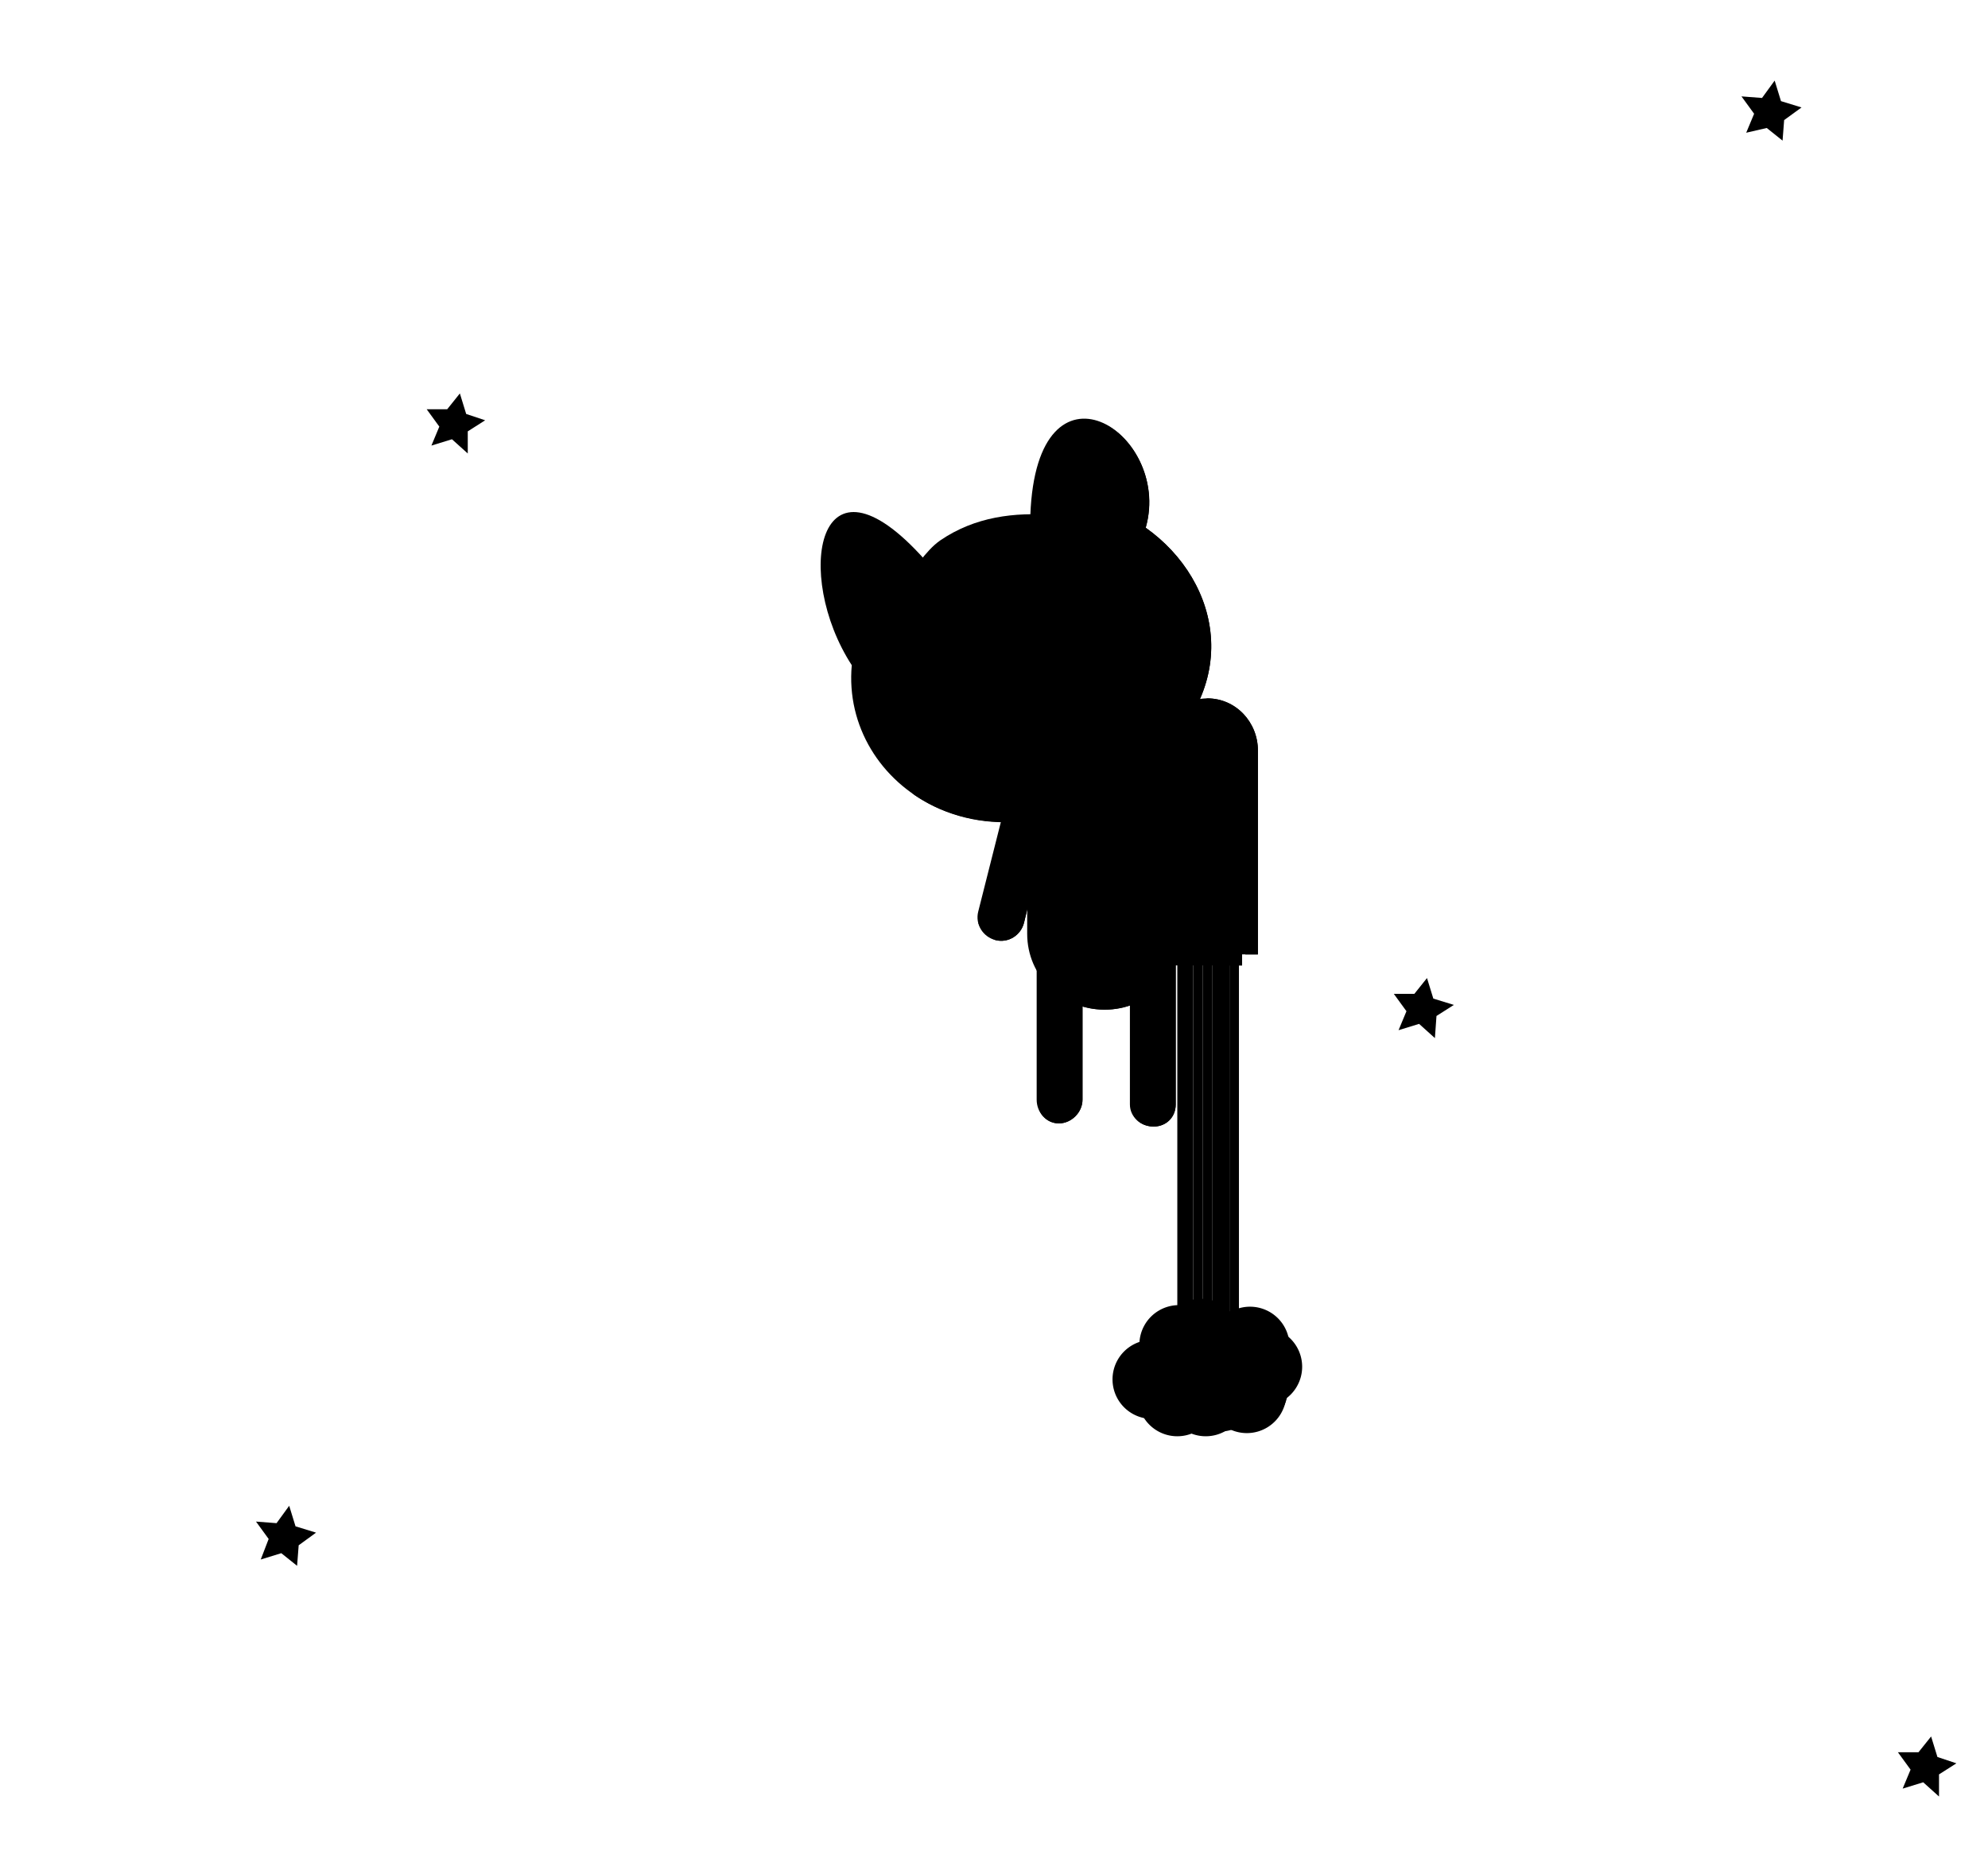 <svg class='scene' xmlns="http://www.w3.org/2000/svg" viewBox="0 0 1258 1186" clip-rule="evenodd" fill-rule="evenodd" stroke-linecap="round" stroke-linejoin="round">
  <g class='rocket'>
    <g class='rocket__stream'>
      <path d="M745 608h6v263h-6z" />
      <path d="M761 608h6v263h-6z" />
      <path d="M755 608h6v263h-6z" />
      <path d="M749 608h6v263h-6z" />
      <path d="M778 608h6v263h-6z" />
      <path d="M772 608h6v263h-6z" />
      <path d="M767 608h6v263h-6z" />
    </g>
    <g class='rocket__bubbles'>
      <path d="M717 869a25 25 0 1150 0 25 25 0 01-50 0z" />
      <path d="M704 873a25 25 0 1150 0 25 25 0 01-50 0z" />
      <path d="M736 863a25 25 0 1150 0 25 25 0 01-50 0z" />
      <path d="M774 865a25 25 0 1150 0 25 25 0 01-50 0z" />
      <path d="M720 884a25 25 0 1150 0 25 25 0 01-50 0z" />
      <path d="M719 876a25 25 0 1150 0 25 25 0 01-50 0z" />
      <path d="M765 879a25 25 0 1150 0 25 25 0 01-50 0z" />
      <path d="M738 884a25 25 0 1150 0 25 25 0 01-50 0z" />
      <path d="M721 851a25 25 0 1150 0 25 25 0 01-50 0z" />
      <path d="M716 876a25 25 0 1150 0 25 25 0 01-50 0z" />
      <path d="M747 881a25 25 0 1150 0 25 25 0 01-50 0z" />
      <path d="M764 882a25 25 0 1150 0 25 25 0 01-50 0z" />
      <path d="M766 852a25 25 0 1150 0 25 25 0 01-50 0z" />
      <path d="M735 847a25 25 0 1150 0 25 25 0 01-50 0z" />
    </g>
    <g class='rocket__body'>
      <path d="M743 602h43v9h-43z"/>
      <path d="M776 601h10v10h-10z"/>
      <path d="M764 442c-17 0-31 15-31 33v129h63V475c0-18-14-33-32-33z"/>
      <path d="M764 442c18 0 32 15 32 33v129h-8V475c0-16-12-30-27-32l3-1z"/>
    </g>
  </g>
  <g class='kitty'>
    <g class='kitty__tails'>
      <path class='kitty__tail' d="M698 618c-2 16-9 38-6 53 3 12 14 22 15 35 1 16-6 32-8 46" fill="none" stroke-width="20"/>
      <path class='kitty__tail' d="M701 619c2 16 9 38 5 53-2 12-13 21-14 34-2 17 6 33 7 47" fill="none" stroke-width="20"/>
    </g>
    <g class='kitty__leg kitty__leg--right'>
      <path class='kitty__light' d="M670 588c8 0 15 7 15 15v93c0 8-7 15-15 15s-14-7-14-15v-93c0-8 6-15 14-15z"/>
      <path class='kitty__dark' d="M677 590l2 7v94c0 8-6 14-14 14l-7-2c2 5 7 8 12 8 8 0 15-7 15-15v-93c0-6-3-10-8-13z"/>
    </g>
    <g class='kitty__leg kitty__leg--left'>
      <path class='kitty__light' d="M730 591c8 0 14 6 14 14v94c0 8-6 14-14 14s-15-6-15-14v-94c0-8 7-14 15-14z"/>
      <path class='kitty__dark' d="M737 593l2 6v94c0 8-7 15-15 15-3 0-5-1-7-3 2 5 7 8 13 8 8 0 14-6 14-14v-94c0-5-3-10-7-12z"/>
    </g>
    <g class='kitty__body'>
      <path class='kitty__light' d="M699 446c27 0 49 22 49 48v97c0 27-22 48-49 48s-49-21-49-48v-97c0-26 22-48 49-48z"/>
      <path class='kitty__dark' d="M699 639c27 0 49-22 49-48l1-98c-1-15-10-28-21-37 5 8 9 17 9 27v97c1 27-21 48-48 49-12 0-22-4-30-10 9 12 24 20 40 20z"/>
    </g>
    <path class='rocket__strap' d="M652 509l91-11c5-1 9 3 10 7v1c0 5-3 9-8 10l-91 11c-5 0-9-3-10-8v-1c0-5 3-9 8-9z"/>
    <g class='kitty__arm kitty__arm--right'>
      <path class='kitty__light' d="M734 468c8 2 13 10 11 18l-20 91c-2 8-10 13-18 11s-13-10-11-17l21-92c2-8 9-13 17-11z"/>
      <path class='kitty__dark' d="M741 471v8l-21 91c-1 8-9 13-17 11l-7-4c2 5 6 10 11 11 8 2 16-3 18-11l21-92c1-5-1-10-5-14z"/>
    </g>
    <g class='kitty__arm kitty__arm--left'>
      <path class='kitty__light' d="M659 475c8 2 13 10 11 18l-22 91c-2 8-10 13-18 11s-13-10-11-18l23-91c1-8 9-13 17-11z"/>
      <path class='kitty__dark' d="M665 479l1 7-23 91c-1 8-9 13-17 11l-7-4c2 5 6 9 11 11 8 2 16-3 18-11l22-91c1-5-1-10-5-14z"/>
    </g>
    <g class='kitty__head'>
      <g class='kitty__stroke' fill="none" stroke-width="5">
        <path d="M548 467c-18 10-38 13-54 26"/>
        <path d="M560 485l-48 31"/>
        <path d="M574 495c-9 7-14 19-17 30"/>
        <path d="M745 351c7-13 31-22 43-30"/>
        <path d="M757 374c11-8 24-19 38-12"/>
        <path d="M760 390c10-6 38 4 47 9"/>
      </g>
      <path class='kitty__light' d="M652 326c4-107 90-53 73 8 48 34 64 104-5 155-94 71-188 9-181-68-37-57-22-143 46-67"/>
      <path class='kitty__muzzle' d="M616 454c-7-14 5-34 28-46 22-11 46-9 53 5s-5 35-27 46c-23 12-47 9-54-5z"/>
      <g class='kitty__eye kitty__eye--left'>
        <path class='kitty__stroke kitty__fill' d="M565 444a7 7 0 1112-8 7 7 0 01-12 8z" stroke-width="5"/>
      </g>
      <g class='kitty__eye kitty__eye--right'>
        <path class='kitty__stroke kitty__fill' d="M712 377a7 7 0 1112-7 7 7 0 01-12 7z" stroke-width="5"/>
      </g>
      <path class='kitty__light' d="M570 369c9-8 15-20 25-27 22-15 47-18 72-16" />
      <path class='kitty__dark-stroke' d="M690 287c-18-22-28 18-25 30v3" fill="none" stroke-width="4"/>
      <path class='kitty__dark-stroke' d="M536 352c-6-8 2-21 11-15 6 5 12 9 17 15 1 2 7 10 8 9" fill="none" stroke-width="4"/>
      <path class='kitty__stroke' d="M631 451c19 7 15-12 26-15 4-2 10 3 16 0 2-2 14-11 11-13" fill="none" stroke-width="4"/>
      <path class='kitty__stroke' d="M644 426c-1-3 1-5 4-7 3-1 7-1 8 1s-1 5-4 7c-4 1-7 1-8-1z" stroke-width="2"/>
      <path class='kitty__dark' d="M695 267c14 12 23 35 17 59 47 34 63 104-6 155-47 36-94 38-129 21 35 25 89 28 143-13 69-51 53-121 5-155 9-31-10-61-30-67z"/>
    </g>
  </g>
  <g class='stars'>
    <path d="M908 657l-10-9-13 4 5-12-8-11h13l8-10 4 13 13 4-11 7z" fill-rule="nonzero"/>
    <path d="M1128 89l-10-8-13 3 5-12-8-11 13 1 8-11 4 13 13 4-11 8z" fill-rule="nonzero"/>
    <path d="M296 287l-10-9-13 4 5-12-8-11h13l8-10 4 13 12 4-11 7z" fill-rule="nonzero"/>
    <path d="M188 991l-10-8-13 4 5-13-8-11 13 1 8-11 4 13 13 4-11 8z" fill-rule="nonzero"/>
    <path d="M1227 1137l-10-9-13 4 5-12-8-11h13l8-10 4 13 12 4-11 7z" fill-rule="nonzero"/>
  </g>
</svg>